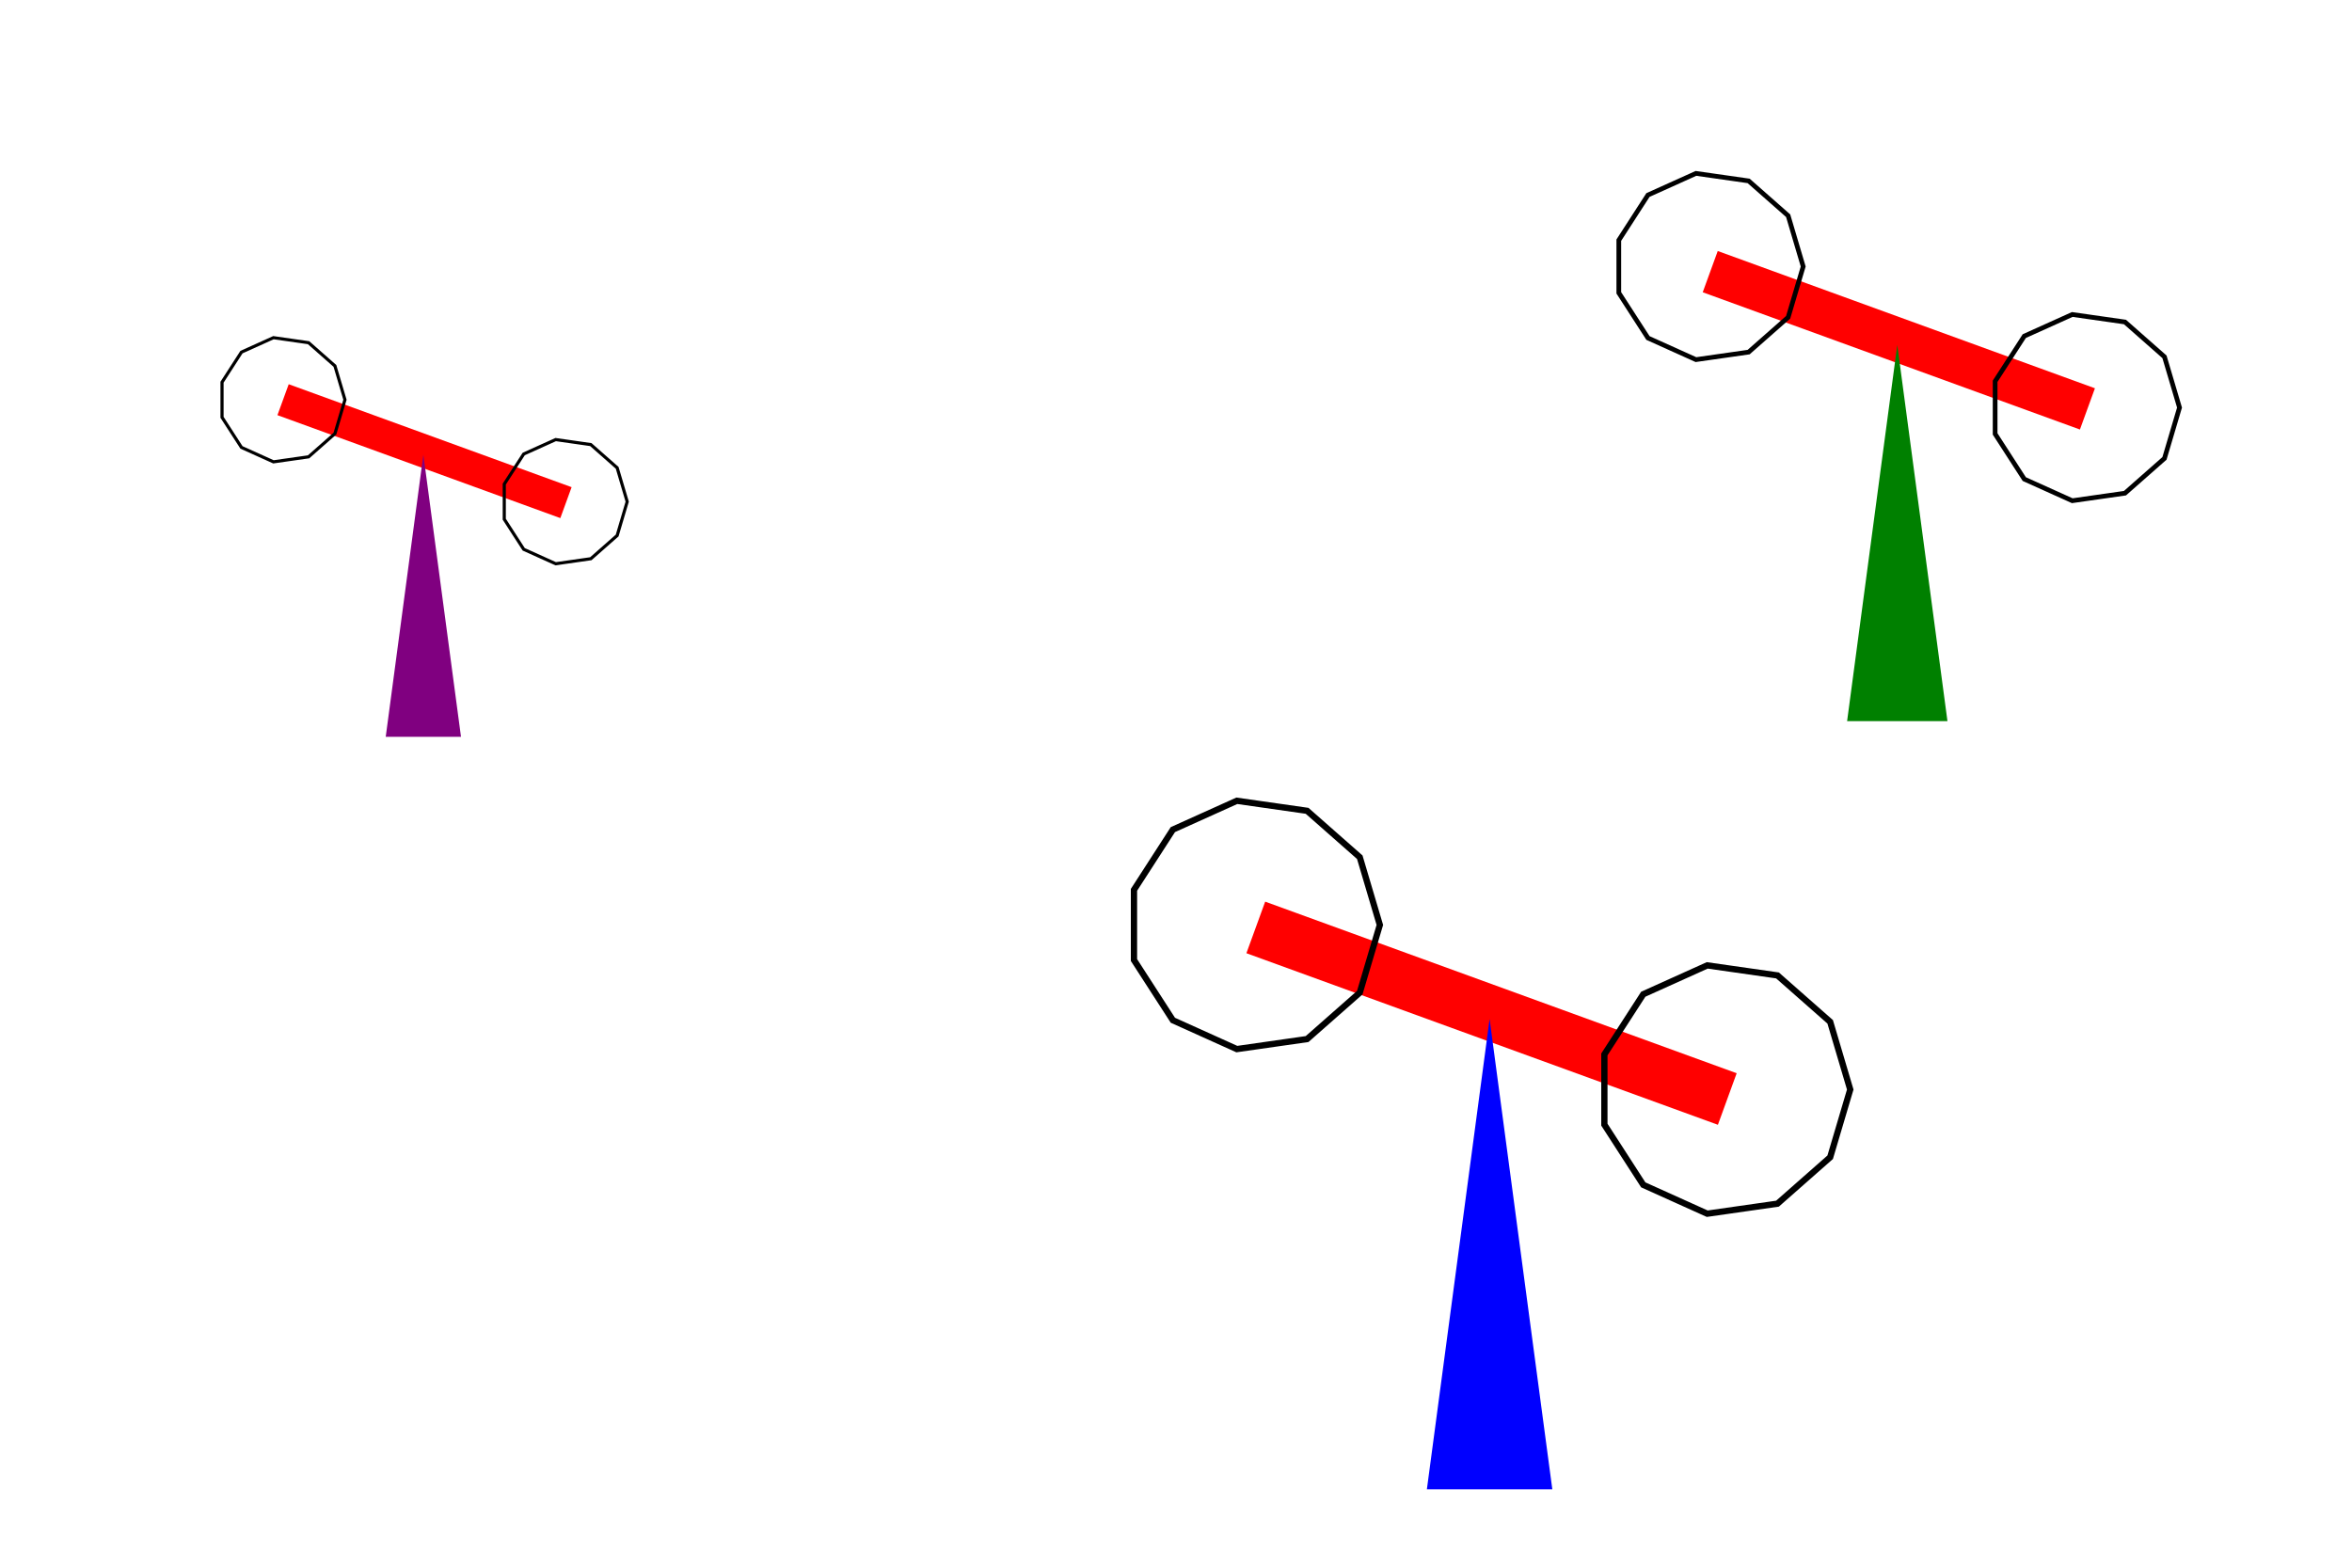 <?xml version="1.0"?>
<!DOCTYPE svg PUBLIC "-//W3C//DTD SVG 1.1//EN" "http://www.w3.org/Graphics/SVG/1.1/DTD/svg11.dtd">
<svg version="1.1" xmlns="http://www.w3.org/2000/svg" xmlns:xlink="http://www.w3.org/1999/xlink" width="300px"
    height="200px" viewBox="0 0 10 10" preserveAspectRatio="xMidYMid">
    <defs>
        <g id="prostokat">
            <rect transform="rotate (20), scale(3.2, 0.35)" x="2.25" y="10" width="1" height="1" />
        </g>
        <g id="trojkat">
            <polygon transform="translate(7,8), scale(0.4,1.5)" points="0,-1 1,1 -1,1" />
        </g>
        <g id="kreciol">
            <polygon class="krecenie" points="2,1 1.84,1.54 1.42,1.91 0.86,1.99 0.35,1.76 0.04,1.28 0.04,0.72 0.35,0.24 0.86,0.01 1.42,0.09 1.84,0.46 2,1" 
                     stroke="black" 
                     fill="none" 
                     stroke-width="0.05">
                <animateTransform attributeName="transform" 
                    type="rotate"
                    from="0 0.962 0.962"
                    to="360 0.962 0.962"
                    dur="6s"
                    repeatCount="indefinite"
                    additive="sum"
                    transform-origin="center"/>
            </polygon>
        </g>
    </defs>

    <use xlink:href="#prostokat" fill="red"/>
    <use xlink:href="#trojkat" fill="blue"/>

    <use xlink:href="#prostokat" fill="red" transform="translate(4, -3), scale(0.8)"/>
    <use xlink:href="#trojkat" fill="#008000" transform="translate(4, -3), scale(0.8)" />

    <use xlink:href="#prostokat" fill="red" transform="translate(-4, -1), scale(0.6)"/>
    <use xlink:href="#trojkat" fill="#800080" transform="translate(-4, -1), scale(0.6)"/>

    <use xlink:href="#kreciol" transform="translate(4.7, 5.1) scale(0.8)"/>
    <use xlink:href="#kreciol" transform="translate(7.7, 6.15) scale(0.8)"/>

    <use xlink:href="#kreciol" transform="translate(7.8, 1.1) scale(0.6)"/>
    <use xlink:href="#kreciol" transform="translate(10.2, 2) scale(0.6)"/>

    <use xlink:href="#kreciol" transform="translate(-1.1, 2.15) scale(0.4)"/>
    <use xlink:href="#kreciol" transform="translate(0.7, 2.8) scale(0.4)"/>
</svg>
